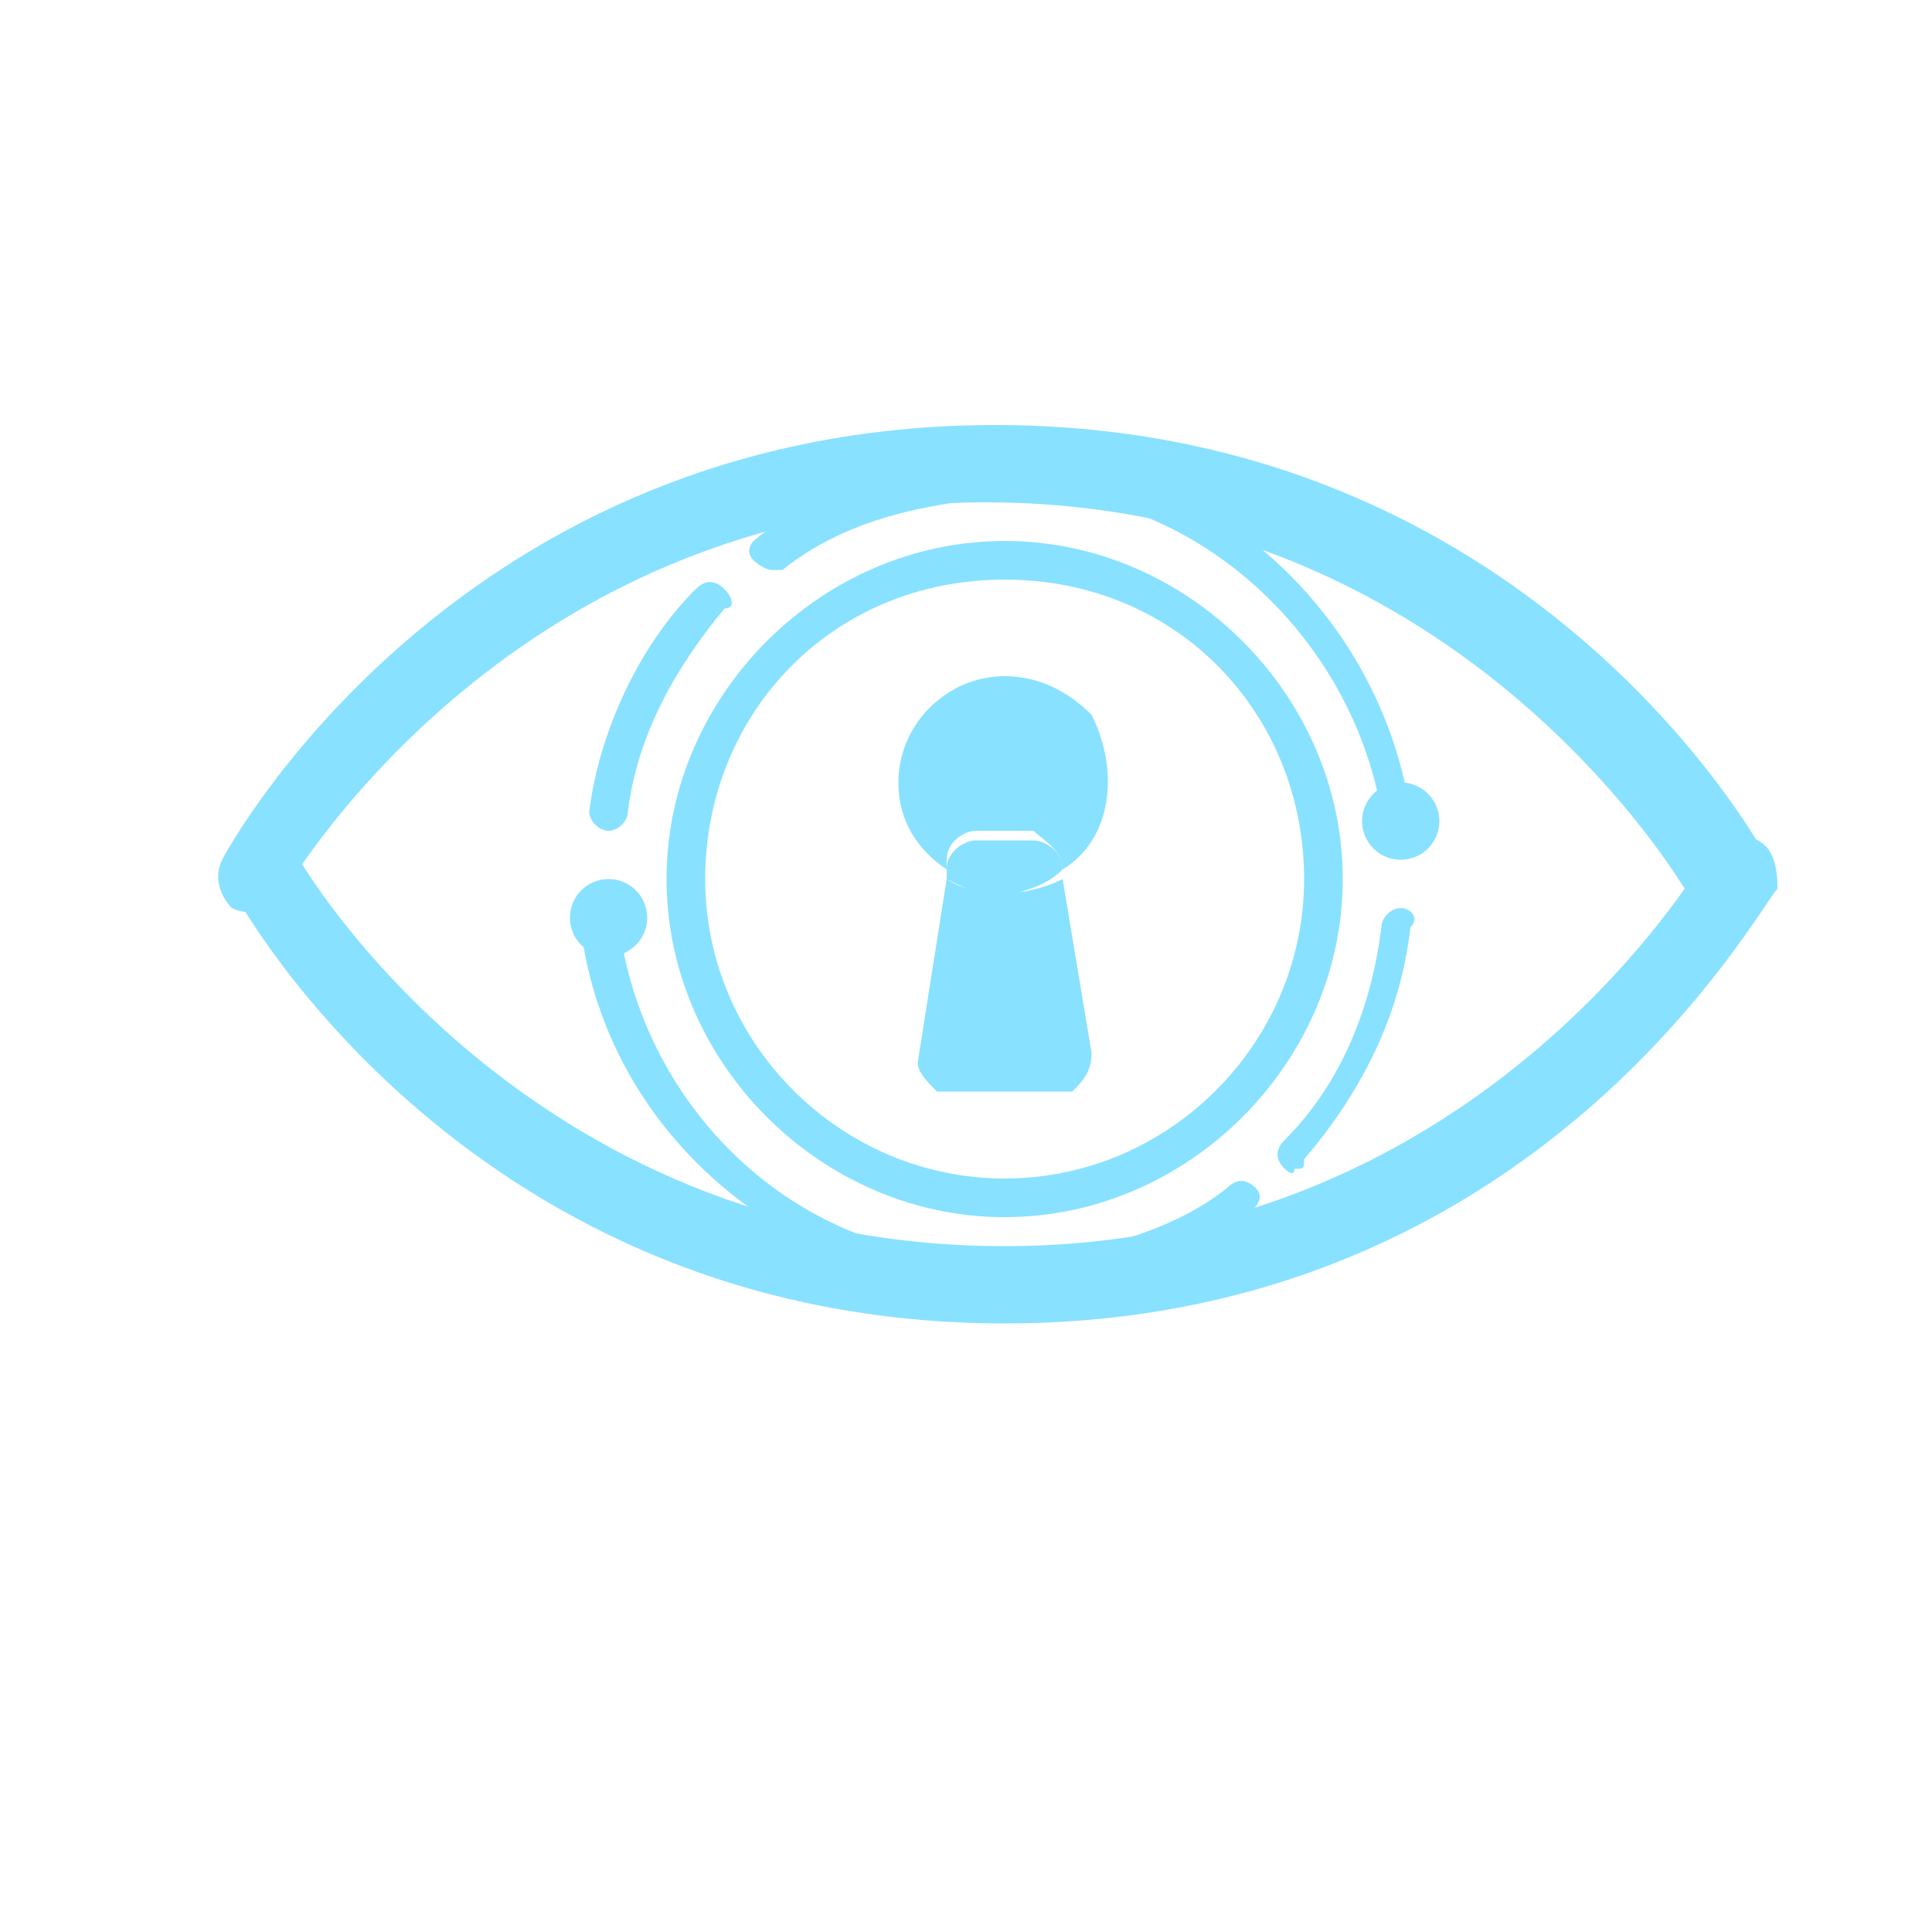 <?xml version="1.0" encoding="utf-8"?>
<!-- Generator: Adobe Illustrator 21.0.0, SVG Export Plug-In . SVG Version: 6.00 Build 0)  -->
<svg version="1.1" id="图层_1" xmlns="http://www.w3.org/2000/svg" xmlns:xlink="http://www.w3.org/1999/xlink" x="0px" y="0px"
	 viewBox="0 0 20 20" style="enable-background:new 0 0 20 20;" xml:space="preserve">
<style type="text/css">
	.st0{fill:url(#SVGID_1_);}
	.st1{fill:url(#SVGID_2_);}
	.st2{fill:url(#SVGID_3_);}
	.st3{fill:url(#SVGID_4_);}
	.st4{fill:url(#SVGID_5_);}
	.st5{fill:url(#SVGID_6_);}
	.st6{fill:url(#SVGID_7_);}
	.st7{fill:url(#SVGID_8_);}
	.st8{fill:url(#SVGID_9_);}
	.st9{fill:url(#SVGID_10_);}
	.st10{fill:url(#SVGID_11_);}
	.st11{fill:url(#SVGID_12_);}
	.st12{fill:url(#SVGID_13_);}
	.st13{fill:url(#SVGID_14_);}
</style>
<title>rfgbsfgbfs</title>
<g>
	
		<linearGradient id="SVGID_1_" gradientUnits="userSpaceOnUse" x1="6.991" y1="2031.513" x2="18.137" y2="2039.684" gradientTransform="matrix(1 0 0 1 0 -2029.27)">
		<stop  offset="0" style="stop-color:#88E1FF"/>
		<stop  offset="0.5" style="stop-color:#88E1FF"/>
		<stop  offset="0.89" style="stop-color:#88E1FF"/>
		<stop  offset="1" style="stop-color:#88E1FF"/>
	</linearGradient>
	<path class="st0" d="M14.6,8.4c-0.3-1.9-1.8-3.4-3.7-3.7c-0.1,0-0.2,0.1-0.2,0.2c0,0.1,0.1,0.2,0.2,0.2c1.7,0.2,3.1,1.6,3.4,3.3
		c0,0.1,0.1,0.2,0.2,0.2c0,0,0,0,0,0C14.6,8.7,14.7,8.6,14.6,8.4z"/>
	
		<linearGradient id="SVGID_2_" gradientUnits="userSpaceOnUse" x1="5.387" y1="2033.701" x2="16.532" y2="2041.871" gradientTransform="matrix(1 0 0 1 0 -2029.27)">
		<stop  offset="0" style="stop-color:#88E1FF"/>
		<stop  offset="0.5" style="stop-color:#88E1FF"/>
		<stop  offset="0.89" style="stop-color:#88E1FF"/>
		<stop  offset="1" style="stop-color:#88E1FF"/>
	</linearGradient>
	<path class="st1" d="M14.5,9.4c-0.1,0-0.2,0.1-0.2,0.2c-0.1,0.8-0.4,1.6-1,2.2c-0.1,0.1-0.1,0.2,0,0.3c0,0,0,0,0,0
		c0,0,0.1,0.1,0.1,0c0.1,0,0.1,0,0.1-0.1c0.6-0.7,1-1.5,1.1-2.4C14.7,9.5,14.6,9.4,14.5,9.4z"/>
	
		<linearGradient id="SVGID_3_" gradientUnits="userSpaceOnUse" x1="3.666" y1="2036.049" x2="14.812" y2="2044.219" gradientTransform="matrix(1 0 0 1 0 -2029.27)">
		<stop  offset="0" style="stop-color:#88E1FF"/>
		<stop  offset="0.5" style="stop-color:#88E1FF"/>
		<stop  offset="0.89" style="stop-color:#88E1FF"/>
		<stop  offset="1" style="stop-color:#88E1FF"/>
	</linearGradient>
	<path class="st2" d="M13,12.3c-0.1-0.1-0.2-0.1-0.3,0c0,0,0,0,0,0c-0.5,0.4-1.2,0.6-1.8,0.7c-0.1,0-0.2,0.1-0.2,0.2c0,0,0,0,0,0
		c0,0.1,0.1,0.2,0.2,0.2c0,0,0,0,0,0c0.7-0.1,1.4-0.4,2-0.8C13,12.5,13.1,12.4,13,12.3z"/>
	
		<linearGradient id="SVGID_4_" gradientUnits="userSpaceOnUse" x1="2.85" y1="2037.161" x2="13.997" y2="2045.332" gradientTransform="matrix(1 0 0 1 0 -2029.27)">
		<stop  offset="0" style="stop-color:#88E1FF"/>
		<stop  offset="0.5" style="stop-color:#88E1FF"/>
		<stop  offset="0.89" style="stop-color:#88E1FF"/>
		<stop  offset="1" style="stop-color:#88E1FF"/>
	</linearGradient>
	<path class="st3" d="M9.8,13c-1.8-0.2-3.2-1.7-3.4-3.5c0-0.1-0.1-0.2-0.2-0.2c-0.1,0-0.2,0.1-0.2,0.2c0.2,2,1.8,3.5,3.7,3.8h0
		c0.1,0,0.2-0.1,0.2-0.2C10,13.1,10,13,9.8,13z"/>
	
		<linearGradient id="SVGID_5_" gradientUnits="userSpaceOnUse" x1="4.49" y1="2034.924" x2="15.636" y2="2043.095" gradientTransform="matrix(1 0 0 1 0 -2029.27)">
		<stop  offset="0" style="stop-color:#88E1FF"/>
		<stop  offset="0.5" style="stop-color:#88E1FF"/>
		<stop  offset="0.89" style="stop-color:#88E1FF"/>
		<stop  offset="1" style="stop-color:#88E1FF"/>
	</linearGradient>
	<path class="st4" d="M7.5,6.1C7.4,6,7.3,6,7.2,6.1c0,0,0,0,0,0c-0.6,0.6-1,1.5-1.1,2.3c0,0.1,0.1,0.2,0.2,0.2h0
		c0.1,0,0.2-0.1,0.2-0.2c0.1-0.8,0.5-1.5,1-2.1C7.6,6.3,7.6,6.2,7.5,6.1C7.5,6.1,7.5,6.1,7.5,6.1z"/>
	
		<linearGradient id="SVGID_6_" gradientUnits="userSpaceOnUse" x1="6.175" y1="2032.626" x2="17.321" y2="2040.796" gradientTransform="matrix(1 0 0 1 0 -2029.27)">
		<stop  offset="0" style="stop-color:#88E1FF"/>
		<stop  offset="0.5" style="stop-color:#88E1FF"/>
		<stop  offset="0.89" style="stop-color:#88E1FF"/>
		<stop  offset="1" style="stop-color:#88E1FF"/>
	</linearGradient>
	<path class="st5" d="M10,5c0-0.1-0.1-0.2-0.2-0.2c0,0,0,0,0,0C9.1,4.9,8.4,5.1,7.8,5.6C7.8,5.6,7.7,5.7,7.8,5.8c0,0,0,0,0,0
		c0,0,0.1,0.1,0.2,0.1c0,0,0.1,0,0.1,0c0.5-0.4,1.1-0.6,1.8-0.7C9.9,5.2,10,5.1,10,5C10,5,10,5,10,5z"/>
	
		<linearGradient id="SVGID_7_" gradientUnits="userSpaceOnUse" x1="4.909" y1="2034.353" x2="16.055" y2="2042.524" gradientTransform="matrix(1 0 0 1 0 -2029.27)">
		<stop  offset="0" style="stop-color:#88E1FF"/>
		<stop  offset="0.5" style="stop-color:#88E1FF"/>
		<stop  offset="0.89" style="stop-color:#88E1FF"/>
		<stop  offset="1" style="stop-color:#88E1FF"/>
	</linearGradient>
	<path class="st6" d="M10.4,5.6c-1.9,0-3.5,1.6-3.5,3.5s1.6,3.5,3.5,3.5s3.5-1.6,3.5-3.5C13.9,7.2,12.3,5.6,10.4,5.6z M10.4,12.2
		c-1.7,0-3.1-1.4-3.1-3.1S8.6,6,10.4,6s3.1,1.4,3.1,3.1C13.5,10.8,12.1,12.2,10.4,12.2z"/>
	
		<linearGradient id="SVGID_8_" gradientUnits="userSpaceOnUse" x1="3.272" y1="2036.588" x2="14.417" y2="2044.758" gradientTransform="matrix(1 0 0 1 0 -2029.27)">
		<stop  offset="0" style="stop-color:#88E1FF"/>
		<stop  offset="0.5" style="stop-color:#88E1FF"/>
		<stop  offset="0.89" style="stop-color:#88E1FF"/>
		<stop  offset="1" style="stop-color:#88E1FF"/>
	</linearGradient>
	<circle class="st7" cx="6.3" cy="9.5" r="0.4"/>
	
		<linearGradient id="SVGID_9_" gradientUnits="userSpaceOnUse" x1="6.62" y1="2032.02" x2="17.765" y2="2040.191" gradientTransform="matrix(1 0 0 1 0 -2029.27)">
		<stop  offset="0" style="stop-color:#88E1FF"/>
		<stop  offset="0.5" style="stop-color:#88E1FF"/>
		<stop  offset="0.89" style="stop-color:#88E1FF"/>
		<stop  offset="1" style="stop-color:#88E1FF"/>
	</linearGradient>
	<circle class="st8" cx="14.5" cy="8.5" r="0.4"/>
	
		<linearGradient id="SVGID_10_" gradientUnits="userSpaceOnUse" x1="4.142" y1="2032.809" x2="17.799" y2="2042.819" gradientTransform="matrix(1 0 0 1 0 -2029.27)">
		<stop  offset="0" style="stop-color:#88E1FF"/>
		<stop  offset="0.5" style="stop-color:#88E1FF"/>
		<stop  offset="0.89" style="stop-color:#88E1FF"/>
		<stop  offset="1" style="stop-color:#88E1FF"/>
	</linearGradient>
	<path class="st9" d="M10.4,7C9.8,7,9.3,7.5,9.3,8.1c0,0.4,0.2,0.7,0.5,0.9l0-0.1c0-0.2,0.2-0.3,0.3-0.3h0.6C10.8,8.7,11,8.8,11,9
		L11,9c0.5-0.3,0.6-1,0.3-1.6C11.1,7.2,10.8,7,10.4,7z"/>
	
		<linearGradient id="SVGID_11_" gradientUnits="userSpaceOnUse" x1="3.156" y1="2034.154" x2="16.812" y2="2044.165" gradientTransform="matrix(1 0 0 1 0 -2029.27)">
		<stop  offset="0" style="stop-color:#88E1FF"/>
		<stop  offset="0.5" style="stop-color:#88E1FF"/>
		<stop  offset="0.89" style="stop-color:#88E1FF"/>
		<stop  offset="1" style="stop-color:#88E1FF"/>
	</linearGradient>
	<path class="st10" d="M11.3,10.9L11,9.1c-0.4,0.2-0.9,0.2-1.2,0l-0.3,1.9c0,0.1,0.1,0.2,0.2,0.3c0,0,0,0,0,0h1.4
		C11.2,11.2,11.3,11.1,11.3,10.9C11.3,11,11.3,11,11.3,10.9z"/>
	
		<linearGradient id="SVGID_12_" gradientUnits="userSpaceOnUse" x1="3.746" y1="2033.349" x2="17.403" y2="2043.359" gradientTransform="matrix(1 0 0 1 0 -2029.27)">
		<stop  offset="0" style="stop-color:#88E1FF"/>
		<stop  offset="0.5" style="stop-color:#88E1FF"/>
		<stop  offset="0.89" style="stop-color:#88E1FF"/>
		<stop  offset="1" style="stop-color:#88E1FF"/>
	</linearGradient>
	<path class="st11" d="M11,9c0-0.2-0.2-0.3-0.3-0.3h-0.6C10,8.7,9.8,8.8,9.8,9l0,0.1c0.2,0.1,0.4,0.2,0.6,0.2
		C10.6,9.2,10.8,9.2,11,9L11,9z"/>
	
		<linearGradient id="SVGID_13_" gradientUnits="userSpaceOnUse" x1="5.113" y1="2034.076" x2="16.258" y2="2042.247" gradientTransform="matrix(1 0 0 1 0 -2029.27)">
		<stop  offset="0" style="stop-color:#88E1FF"/>
		<stop  offset="0.5" style="stop-color:#88E1FF"/>
		<stop  offset="0.89" style="stop-color:#88E1FF"/>
		<stop  offset="1" style="stop-color:#88E1FF"/>
	</linearGradient>
	<path class="st12" d="M18.3,8.9c-0.1-0.2-2.5-4.5-8-4.5s-7.9,4.3-8,4.5c-0.1,0.2,0,0.4,0.1,0.5c0.2,0.1,0.4,0,0.5-0.1
		c0,0,2.3-4.1,7.3-4.1s7.3,4.1,7.3,4.1c0.1,0.1,0.2,0.2,0.3,0.2c0.1,0,0.1,0,0.2,0C18.4,9.3,18.4,9.1,18.3,8.9z"/>
	
		<linearGradient id="SVGID_14_" gradientUnits="userSpaceOnUse" x1="4.719" y1="2034.612" x2="15.865" y2="2042.783" gradientTransform="matrix(1 0 0 1 0 -2029.27)">
		<stop  offset="0" style="stop-color:#88E1FF"/>
		<stop  offset="0.5" style="stop-color:#88E1FF"/>
		<stop  offset="0.89" style="stop-color:#88E1FF"/>
		<stop  offset="1" style="stop-color:#88E1FF"/>
	</linearGradient>
	<path class="st13" d="M18.2,8.7c-0.2-0.1-0.4,0-0.5,0.1c0,0-2.3,4.1-7.3,4.1S3.1,8.9,3.1,8.9C3,8.7,2.7,8.7,2.6,8.8
		C2.4,8.9,2.3,9.1,2.4,9.2c0.1,0.2,2.5,4.5,8,4.5s7.8-4.3,8-4.5C18.4,9.1,18.4,8.8,18.2,8.7z"/>
</g>
</svg>
